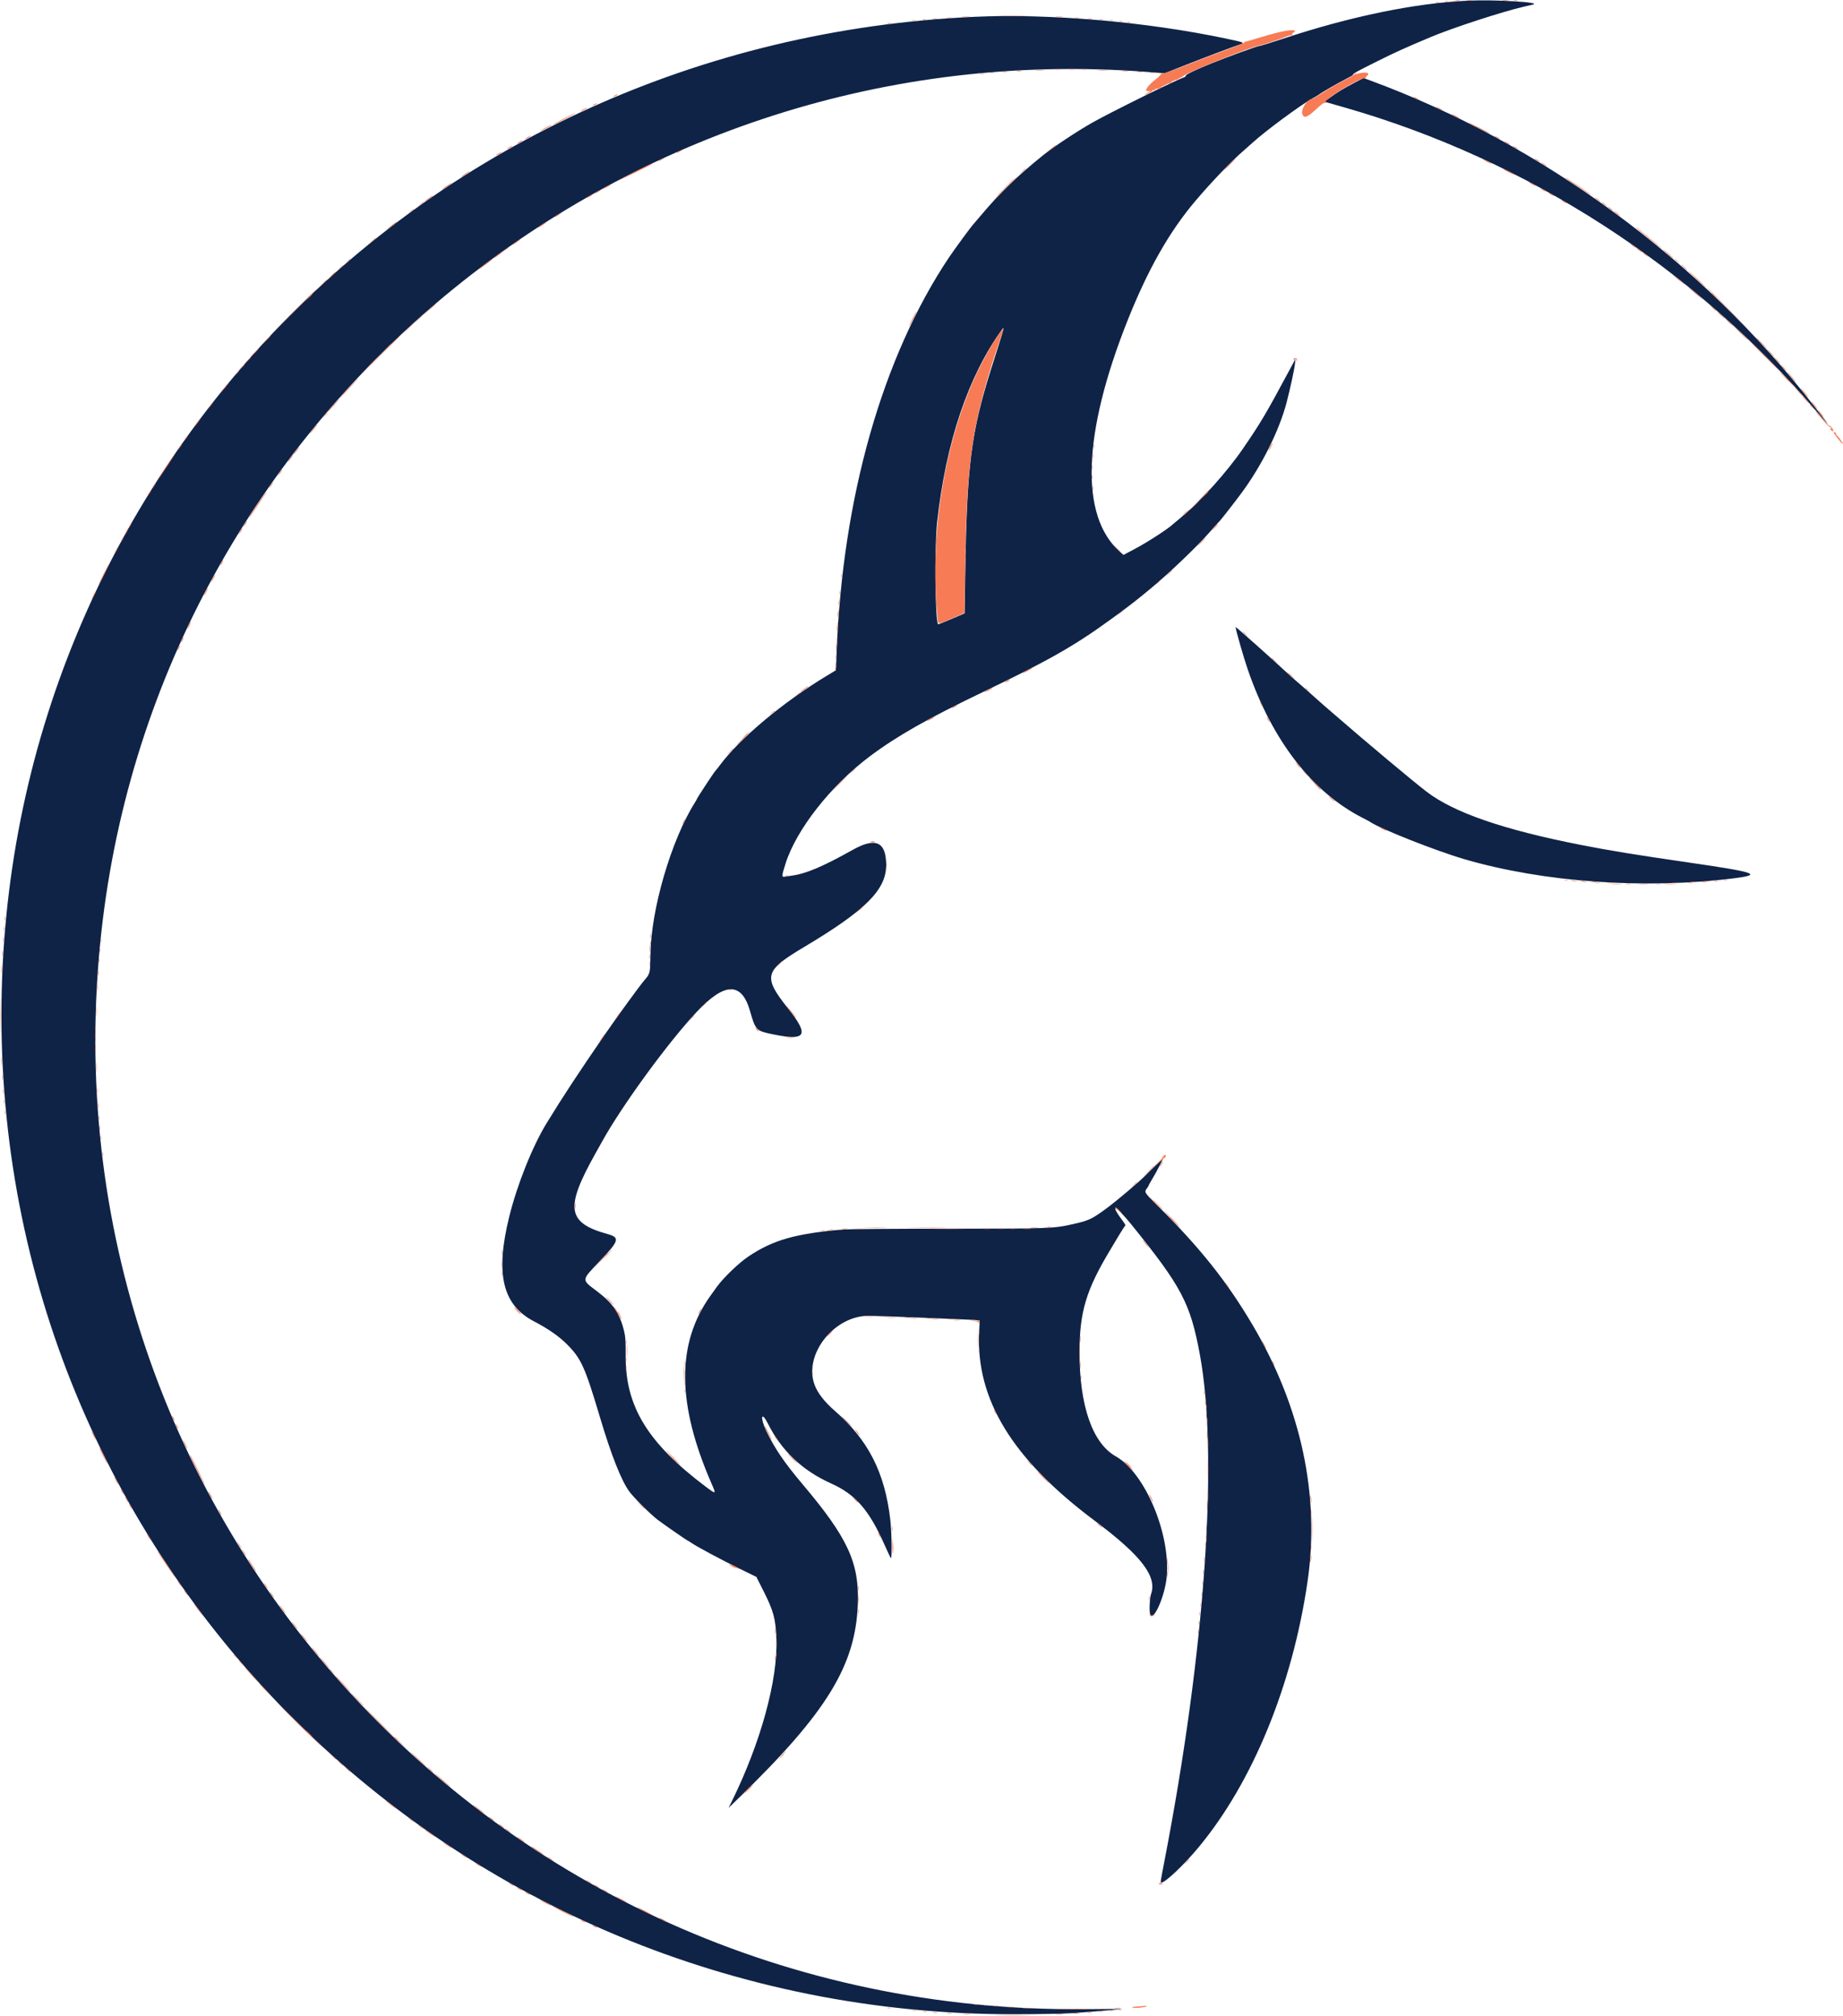 <svg height="437.525" viewBox="0 0 400 437.525" width="400" xmlns="http://www.w3.org/2000/svg"><g fill-rule="evenodd"><path   d="m318.762.138c-11.547.509-25.641 3.407-40.465 8.321-2.59.858-4.89 1.561-5.111 1.561-.368 0-6.601 2.27-10.121 3.687-3.377 1.359-5.698 2.461-5.698 2.706 0 .143-.189.32-.419.393-1.639.52-15.669 7.443-19.816 9.778-3.215 1.81-8.455 5.278-10.696 7.077-5.474 4.398-9.463 8.244-13.376 12.899-.862 1.025-1.681 1.985-1.82 2.133-.511.544-4.137 5.486-5.283 7.201-14.444 21.611-23.113 52.105-24.379 85.756l-.144 3.831-1.964 1.185c-9.427 5.686-18.828 13.538-23.163 19.346-.443.594-.933 1.213-1.088 1.375-.318.332-3.942 5.848-3.942 6 0 .054-.214.438-.476.852-5.113 8.1-9.521 23.185-9.627 32.948-.044 4.055-.068 4.158-1.333 5.607-.908 1.041-5.965 7.983-8.496 11.666-5.833 8.485-9.091 13.442-12.685 19.3-3.093 5.041-6.415 13.352-8.148 20.385-3.051 12.385-1.462 19.098 5.364 22.659 3.029 1.58 5.372 3.199 7.079 4.893 3.176 3.15 3.973 4.904 7.297 16.056 2.407 8.075 4.586 13.592 6.302 15.957.992 1.367 4.594 4.96 6.204 6.189 1.254.957 6.333 4.482 6.458 4.482.042 0 .457.256.921.569 1.33.896 6.396 3.606 10.384 5.555l3.644 1.781 1.499 2.973c2.228 4.419 2.67 6.042 2.846 10.451.355 8.868-3.417 22.611-9.702 35.345l-.676 1.369 2.417-2.351c18.931-18.416 25.165-28.614 25.637-41.939.317-8.963-2.181-14.352-12.089-26.073-3.836-4.538-5.966-7.671-7.766-11.429-1.405-2.931-1.109-4.481.316-1.656 3.004 5.955 7.521 10.242 13.717 13.015 5.299 2.373 8.258 5.761 11.591 13.274.671 1.513 1.297 2.835 1.391 2.937.281.307.195-5.679-.121-8.379-1.196-10.227-4.793-17.273-12.034-23.577-2.229-1.941-3.717-3.85-4.386-5.63-2.465-6.562 4.222-15.07 11.79-15.002 2.542.022 23.069.853 23.566.954l.472.095-.122 2.414c-.742 14.647 7.193 27.637 25.036 40.982 10.185 7.617 13.654 12.148 12.262 16.012-.283.785-.406 3.719-.181 4.306.69 1.797 3.23-3.948 3.597-8.137.826-9.406-4.749-22.567-11.071-26.132-5.024-2.834-7.848-10.917-7.857-22.493-.007-8.804 1.433-13.624 6.666-22.306.324-.538 1.155-1.928 1.846-3.089.691-1.16 1.331-2.139 1.422-2.175.091-.035-.046-.345-.305-.687-3.249-4.302-1.925-3.95 1.618.429 10.89 13.464 12.797 17.074 14.853 28.123 4.129 22.187 1.175 64.416-7.716 110.314-.86 4.435-.858 4.42-.613 4.42.847 0 4.905-3.853 8.069-7.662 11.733-14.124 20.362-35.164 23.649-57.662 2.726-18.659-1.357-37.782-11.88-55.641-5.601-9.505-11.524-16.942-20.776-26.084-2.735-2.703-2.826-2.852-2.211-3.638.212-.27.387-.556.389-.635s.357-.72.788-1.424 1.148-2.009 1.594-2.901l.811-1.622-1.643 1.565c-.904.861-1.909 1.844-2.233 2.184-1.215 1.275-6.064 5.381-8.432 7.141-2.936 2.182-3.828 2.63-6.453 3.245-5.076 1.188-4.991 1.184-27.944 1.196-11.562.006-21.818.08-22.79.165-10.4.908-15.18 2.269-20.543 5.847-2.102 1.403-5.487 4.662-6.916 6.66-.19.266-.79 1.103-1.333 1.86-7.458 10.397-7.353 23.549.327 41.038.913 2.08.857 2.1-1.323.461-12.648-9.508-17.514-17.477-17.423-28.533.025-2.999-.039-4.022-.323-5.206-.946-3.936-2.411-6.09-5.965-8.769-3.34-2.518-3.367-2.248.65-6.463 4.252-4.46 4.448-5.137 1.707-5.9-8.79-2.447-9.277-5.604-2.685-17.389.63-1.127 1.317-2.358 1.527-2.736 4.327-7.815 14.449-21.671 20.571-28.161 6.051-6.415 9.699-6.456 11.507-.13 1.185 4.145 1.343 4.31 4.826 5.033 7.381 1.534 8.127.321 3.434-5.583-5.505-6.926-5.184-8.173 3.416-13.298 13.433-8.006 17.886-12.453 17.876-17.849-.01-5.048-2.28-6.073-7.267-3.28-6.555 3.67-10.172 5.197-13.262 5.601-.54.07-1.224.173-1.52.229-.648.121-.626-.207.186-2.778 2.353-7.461 9.812-16.974 18.306-23.348 5.85-4.391 12.578-8.213 24.679-14.021 14.346-6.885 19.937-10.079 28.094-16.052 4.032-2.952 5.185-3.85 8.546-6.656 3.855-3.218 9.673-8.789 12.317-11.795 1.158-1.315 2.163-2.436 2.235-2.49.238-.18 3.405-4.241 4.958-6.358 4.334-5.909 8.095-13.505 9.644-19.477.807-3.113 1.686-7.172 1.807-8.35l.111-1.08-1.211 2.259c-5.213 9.724-6.317 11.59-10.233 17.29-3.45 5.022-9.134 11.351-13.243 14.745-.972.804-1.812 1.505-1.866 1.56-.931.937-5.543 3.933-8.289 5.384l-2.492 1.317-.837-.747c-8.656-7.729-8.038-25.592 1.736-50.158 4.396-11.048 9.053-19.255 14.716-25.933 3.543-4.179 7.969-8.793 10.489-10.938.486-.413 1.37-1.199 1.965-1.745 2.666-2.448 10.387-8.156 12.869-9.513.648-.354 1.311-.75 1.474-.88.542-.434 4.206-2.549 5.852-3.379.896-.452 1.604-.871 1.572-.932-.107-.207.818-.723 5.292-2.95 3.942-1.963 6.033-2.91 11.547-5.228 4.727-1.988 15.479-5.499 20.137-6.576.811-.188 1.739-.404 2.063-.481 2.069-.493-8.066-1.115-13.949-.855m-107.367 3.517c-119.153 5.476-211.081 99.885-211.081 216.777 0 120.14 97.996 216.869 219.627 216.789 5.537-.003 11.088-.109 13.065-.247 3.531-.248 10.184-.814 10.481-.892.091-.024-3.506-.008-7.993.035-129.056 1.248-228.846-109.466-213.174-236.51 13.737-111.354 113.998-192.72 226.714-183.987l3.748.29 3.914-1.55c4.494-1.78 10.69-4.125 12.242-4.633 1.355-.444 1.273-.483-2.828-1.35-17.297-3.654-38.374-5.473-54.715-4.722m82.502 14.354c-2.351 1.233-3.513 1.939-5.236 3.18l-1.221.88 4.329 1.24c39.615 11.341 75.715 34.607 102.608 66.131 2.054 2.407 2.942 3.309 1.742 1.768-.315-.405-1.399-1.797-2.407-3.094-24.562-31.585-59.102-56.926-96.268-70.629l-1.496-.552zm-77.195 57.073c-.665 2.089-1.377 4.329-1.581 4.977-4.351 13.793-5.267 21.048-5.624 44.518l-.13 8.566-2.847 1.211c-1.566.666-2.874 1.185-2.906 1.152-.65-.65-.805-16.724-.213-22.146 1.893-17.351 6.785-31.83 14.176-41.962.434-.595.274.078-.875 3.684m51.472 61.016c.004.558 1.737 6.606 2.662 9.285 5.306 15.377 13.927 26.521 24.842 32.111.81.415 1.562.817 1.67.893 2.108 1.482 14.284 6.3 20.53 8.124 17.103 4.995 39.078 6.558 58.35 4.148 6.431-.804 5.034-1.301-9.627-3.427-11.716-1.7-17.168-2.589-23.529-3.838-16.787-3.297-27.527-7.007-33.466-11.563-3.008-2.307-12.89-10.582-19.708-16.504-.981-.852-2.049-1.773-2.373-2.046-.325-.273-1.034-.902-1.576-1.397-.543-.496-1.597-1.432-2.343-2.08-.746-.649-1.451-1.268-1.567-1.376-.117-.108-.566-.495-.998-.86-.432-.366-1.272-1.119-1.866-1.675-2.913-2.724-11.002-9.927-11.001-9.795" fill="#0F2347"/><path d="m315.864.139c.244.046.641.046.885 0 .243-.047.044-.085-.443-.085-.486 0-.685.038-.442.085m12.773 0c.244.047.598.045.786-.004s-.012-.088-.445-.085c-.432.002-.586.042-.341.089m-15.032.193c.189.049.499.049.688 0 .189-.05.034-.09-.344-.09s-.533.04-.344.09m-1.965.196c.19.05.499.05.688 0 .189-.049.034-.089-.344-.089s-.533.04-.344.089m-95.088 2.959c1.81.032 4.772.032 6.582 0 1.81-.033.329-.059-3.291-.059s-5.101.026-3.291.059m-7.662.192c.405.043 1.068.043 1.473 0 .406-.042.074-.077-.736-.077-.811 0-1.142.035-.737.077m20.33-.001c.348.044.967.044 1.375.002.407-.043.122-.078-.634-.079-.757-.001-1.09.034-.741.077m-23.667.196c.298.045.74.044.982-.003s-.003-.083-.543-.082-.738.04-.439.085m27.701 0c.299.045.741.044.982-.003.242-.047-.002-.083-.542-.082-.541.001-.738.04-.44.085m-30.749.194c.243.047.641.047.884 0s.044-.085-.442-.085-.685.038-.442.085m33.595 0c.243.047.641.047.884 0s.044-.085-.442-.085-.685.038-.442.085m-35.854.193c.189.05.498.05.687 0 .189-.049.035-.09-.344-.09-.378 0-.533.041-.343.09m38.411.004c.244.047.598.045.785-.004.188-.049-.012-.088-.444-.086s-.586.043-.341.09m-40.668.196c.244.047.598.045.785-.004.188-.049-.012-.087-.444-.085s-.586.042-.341.089m42.925-.003c.189.049.498.049.687 0 .189-.05.035-.09-.344-.09-.378 0-.533.04-.343.09m1.964.196c.189.05.499.05.688 0 .189-.049.034-.09-.344-.09s-.533.041-.344.09m1.768.197c.189.049.499.049.688 0 .189-.05.034-.09-.344-.09s-.533.04-.344.09m-52.063.196c.19.049.499.049.688 0s.035-.09-.344-.09c-.378 0-.533.041-.344.09m85.048 1.935c-1.12.259-3.167.827-4.549 1.263-1.383.436-2.677.799-2.876.808-.252.011-.279.049-.09.124.151.059-1.485.747-3.634 1.528-2.15.781-6.059 2.273-8.688 3.314-2.628 1.042-5.043 1.895-5.365 1.895s-.538.077-.479.172c.058.095-.501.647-1.242 1.228-1.939 1.517-2.55 2.737-1.227 2.447.359-.079.246.035-.365.368-1.1.599-.907.649.28.072.483-.235.835-.499.781-.587-.055-.088.038-.107.206-.043.177.068.305.013.305-.133 0-.137.054-.195.121-.128.068.067.664-.157 1.327-.498.662-.341 1.248-.629 1.302-.639.482-.094.982-.357.982-.516 0-.107.089-.14.197-.074.108.067.196.047.196-.044 0-.092.198-.181.439-.2.242-.018.471-.126.508-.239.038-.114.15-.157.249-.096.099.062.18.013.18-.108s.079-.171.175-.111c.097.06.222-.011.278-.156.231-.602 14.744-6.464 16.623-6.714.486-.065 4.979-1.565 6.205-2.072.324-.134.708-.224.854-.199.146.024.211-.045.143-.153-.067-.109.035-.29.226-.403 1.127-.663-.421-.717-3.062-.106m-52.724 8.29c.462.041 1.169.041 1.572-.001.402-.043.024-.077-.84-.076-.865.001-1.194.035-.732.077m13.361.001c.571.04 1.455.039 1.965-.001.509-.04.042-.073-1.039-.073-1.08.001-1.497.034-.926.074m-17.587.192c.298.045.74.044.982-.003.241-.046-.003-.083-.543-.082-.54.002-.738.04-.439.085m22.885.001c.351.044.926.044 1.277 0 .351-.043.064-.079-.639-.079-.702 0-.989.036-.638.079m-26.029.196c.299.045.741.044.982-.003.242-.047-.002-.084-.543-.082-.54.001-.738.039-.439.085m29.369-.003c.243.047.641.047.884 0s.044-.085-.442-.085c-.487 0-.685.038-.442.085m-32.022.197c.245.047.598.045.786-.004s-.012-.088-.444-.085c-.432.002-.586.042-.342.089m34.772 0c.243.047.641.047.884 0s.044-.085-.442-.085-.685.038-.442.085m44.426-.041c-.014.054-.036.181-.05.281-.013.101-1.041.703-2.284 1.339s-3.257 1.792-4.475 2.568-2.271 1.412-2.34 1.412c-1.239 0-2.787 2.479-2.215 3.548.409.765 1.098.453 3.088-1.399 1.077-1.003 1.532-1.306 1.866-1.243.397.075.403.067.055-.085-.887-.388 7.525-5.515 8.612-5.25.231.057.305.051.166-.013-.186-.084-.142-.212.165-.479.853-.739-.297-.983-2.153-.456-.333.094-.431.067-.332-.093.077-.126.091-.228.031-.228s-.121.044-.134.098m-81.359.238c.245.046.598.045.786-.004.188-.05-.012-.088-.444-.086s-.586.043-.342.09m-79.324 4.674c-.27.154-.403.281-.295.281s.418-.127.688-.281c.27-.155.402-.281.294-.281s-.417.126-.687.281m173.674.589c.27.155.579.281.687.281s-.024-.126-.294-.281c-.271-.154-.58-.28-.688-.28s.025.126.295.28m-178.193 1.376c-.27.154-.403.28-.295.28.109 0 .418-.126.688-.28.27-.155.403-.281.295-.281s-.418.126-.688.281m183.301.884c.378.207.776.376.884.376s-.113-.169-.491-.376c-.379-.207-.776-.377-.884-.377s.113.17.491.377m-185.658.196c-.379.207-.6.377-.492.377s.506-.17.885-.377c.378-.207.599-.376.491-.376s-.506.169-.884.376m-4.323 2.063c-1.35.691-2.367 1.257-2.259 1.257s1.302-.566 2.652-1.257c1.351-.691 2.368-1.257 2.26-1.257s-1.302.566-2.653 1.257m193.517-.589c.486.26.973.473 1.081.473s-.202-.213-.688-.473c-.486-.261-.972-.474-1.081-.474-.108 0 .202.213.688.474m2.947 1.372c0 .054 1.061.63 2.358 1.28 1.296.65 2.357 1.137 2.357 1.083s-1.061-.63-2.357-1.28c-1.297-.65-2.358-1.137-2.358-1.083m-200.246 1.096c-.621.321-1.129.627-1.129.681s.53-.17 1.179-.497c.648-.327 1.178-.638 1.178-.691 0-.131.037-.146-1.228.507m-3.929 2.064c-.734.399-.69.565.049.183.324-.168.59-.347.59-.398 0-.127-.021-.12-.639.215m209.872-.22c0 .054.266.235.59.403.324.167.589.26.589.206s-.265-.235-.589-.403c-.324-.167-.59-.26-.59-.206m-211.64 1.203c-.734.398-.69.564.049.182.324-.168.59-.347.59-.398 0-.126-.022-.119-.639.216m213.802-.025c0 .054.265.236.589.403.324.168.589.261.589.207s-.265-.235-.589-.403-.589-.261-.589-.207m-215.963 1.203c-.735.399-.69.565.049.183.324-.168.589-.347.589-.398 0-.127-.021-.119-.638.215m217.731-.22c0 .054.265.235.589.403.324.167.59.26.59.206s-.266-.235-.59-.403c-.324-.167-.589-.26-.589-.206m-181.14 1.189c-.27.154-.402.28-.294.28s.417-.126.687-.28c.27-.155.403-.281.295-.281s-.418.126-.688.281m-38.949.407c-.734.398-.689.564.049.182.325-.168.59-.347.59-.398 0-.126-.021-.119-.639.216m35.02 1.361c-.27.154-.403.281-.295.281s.418-.127.688-.281c.27-.155.403-.281.295-.281s-.418.126-.688.281m123.472 1.109c-.753.772-1.149 1.238-.879 1.035.514-.385 2.479-2.439 2.333-2.439-.046 0-.7.632-1.454 1.404m66.312-1.316c0 .054.265.236.589.403.324.168.59.261.59.207s-.266-.236-.59-.403c-.324-.168-.589-.261-.589-.207m-10.413.6c.487.26.973.473 1.081.473s-.202-.213-.688-.473c-.486-.261-.972-.474-1.08-.474s.201.213.687.474m12.083.396c.216.176.57.407.786.513l.393.193-.393-.32c-.216-.176-.57-.407-.786-.513l-.393-.193zm-197.004 1.875c-1.918.967-3.487 1.803-3.487 1.857 0 .087 7.053-3.375 7.252-3.561.328-.305-.749.182-3.765 1.704m84.125-.061-.677.737.737-.677c.685-.631.827-.797.677-.797-.033 0-.365.332-.737.737m104.546-.465c.2.183 2.537 1.295 2.537 1.207 0-.11-2.27-1.282-2.483-1.282-.075 0-.1.033-.054.075m-225.266.836c-1.002.665-1.356 1.016-.573.569.689-.393 1.609-1.076 1.457-1.083-.056-.002-.454.229-.884.514m238.707.999c.307.313 5.599 3.806 5.599 3.696 0-.054-1.171-.879-2.603-1.834-2.79-1.86-3.316-2.187-2.996-1.862m-121.718 2.125c-1.022 1.03-1.899 1.936-1.95 2.013-.05.077.812-.742 1.916-1.821 1.104-1.078 2.007-1.984 2.007-2.013 0-.148-.258.091-1.973 1.821m113.761-1.195c0 .054.354.279.786.5.432.22.786.356.786.302s-.354-.278-.786-.499c-.432-.22-.786-.357-.786-.303m-234.924.8c-.566.381-1.029.735-1.029.787 0 .053.487-.227 1.081-.622.944-.627 1.221-.858 1.029-.858-.029 0-.515.311-1.081.693m34.679.106c-.406.214-.737.433-.737.486 0 .054.353-.083.786-.303.432-.221.786-.443.786-.495 0-.129-.002-.128-.835.312m202.799.468c0 .054.265.235.59.403.324.167.589.26.589.206s-.265-.235-.589-.403c-.325-.167-.59-.26-.59-.206m-204.764.613c-.735.399-.69.565.049.183.324-.168.589-.347.589-.398 0-.127-.021-.12-.638.215m206.532.369c0 .054.266.235.59.403s.589.26.589.206-.265-.235-.589-.403c-.324-.167-.59-.26-.59-.206m-208.3.614c-.735.398-.69.564.049.182.324-.168.589-.347.589-.398 0-.127-.021-.119-.638.216m-34.873.496c-.459.325-.835.635-.835.688 0 .054.398-.176.885-.511.486-.335.884-.648.884-.697 0-.135-.038-.115-.934.52m253.193-.144c0 .054.265.287.589.517.325.231.59.376.59.322s-.265-.287-.59-.518c-.324-.231-.589-.375-.589-.321m-7.269.606c0 .054.265.235.589.403.324.167.59.26.59.206s-.266-.235-.59-.403c-.324-.167-.589-.26-.589-.206m-247.643.813-.589.506.638-.422c.352-.233.639-.461.639-.508 0-.147-.083-.096-.688.424m256.287-.437c0 .054.265.287.59.518.324.231.589.375.589.321s-.265-.287-.589-.518c-.325-.231-.59-.375-.59-.321m1.375.982c0 .054.266.287.59.518s.589.376.589.322-.265-.288-.589-.518c-.324-.231-.59-.376-.59-.322m-259.823 1.026-.589.507.638-.423c.352-.232.639-.46.639-.507 0-.147-.083-.096-.688.423m261.199-.053c0 .048.324.335.721.638s.659.45.583.327c-.155-.251-1.304-1.102-1.304-.965m-229.224.746c-.67.429-.887.717-.295.392.451-.248 1.157-.794 1.031-.797-.054-.002-.385.181-.736.405m-36.002 2.26c-.486.38-1.017.831-1.179 1.003s.258-.104.933-.614c.676-.509 1.228-.965 1.228-1.013 0-.136-.046-.107-.982.624m32.707-.192c-1.002.665-1.355 1.016-.572.569.689-.393 1.608-1.077 1.457-1.083-.056-.002-.454.229-.885.514m237.234.707c0 .06 1.282 1.136 2.849 2.392 1.566 1.257 2.848 2.242 2.848 2.19s-1.127-.996-2.505-2.098c-1.377-1.102-2.659-2.136-2.848-2.298-.189-.161-.344-.245-.344-.186m-274.46 3.113-.884.802.933-.728c.818-.637 1.061-.877.884-.876-.027.001-.447.362-.933.802m31.483.003c-.459.326-.835.635-.835.689 0 .053.398-.177.885-.512.486-.334.884-.648.884-.697 0-.135-.038-.114-.934.52m241.798.445c0 .054.265.287.589.518.325.231.59.376.59.322s-.265-.288-.59-.518c-.324-.231-.589-.376-.589-.322m-244.106 1.223-.589.506.638-.422c.351-.233.639-.461.639-.508 0-.147-.084-.095-.688.424m245.481-.24c0 .054.266.287.59.517.324.231.589.376.589.322s-.265-.287-.589-.518-.59-.376-.59-.321m5.698.184c0 .054.53.558 1.179 1.119.648.562 1.178.977 1.178.923s-.53-.558-1.178-1.119c-.649-.562-1.179-.977-1.179-.923m-252.751 1.135c-1.165.881-1.322 1.13-.229.364.825-.579 1.275-.982 1.076-.964-.034.003-.415.273-.847.6m248.429-.337c0 .054.265.287.589.518s.589.375.589.321-.265-.287-.589-.518-.589-.375-.589-.321m-281.347 2.04-.677.737.737-.677c.405-.372.736-.704.736-.737 0-.15-.166-.008-.796.677m30.119.354c-.784.596-1.425 1.127-1.425 1.18s.663-.403 1.474-1.013c1.28-.963 1.627-1.269 1.424-1.254-.027.002-.69.491-1.473 1.087m258.104-1.029c0 .034.287.321.638.639l.639.577-.577-.639c-.538-.595-.7-.729-.7-.577m1.964 1.805c.367.378.711.688.765.688s-.202-.31-.568-.688c-.367-.378-.711-.688-.765-.688s.202.31.568.688m-291.759.246-.677.736.737-.677c.405-.372.737-.704.737-.736 0-.15-.167-.009-.797.677m292.742.497c0 .054.884.913 1.964 1.909 1.081.997 1.965 1.767 1.965 1.713s-.884-.913-1.965-1.909c-1.08-.996-1.964-1.767-1.964-1.713m-294.499 1.025c-.478.486-.824.884-.77.884s.489-.398.966-.884.824-.884.77-.884-.489.398-.966.884m291.355.09c.378.338 1.218 1.015 1.867 1.506.648.49.869.616.491.279-.378-.338-1.218-1.015-1.867-1.506-.648-.49-.869-.616-.491-.279m-293.523 1.924-1.074 1.13 1.13-1.074c1.049-.998 1.219-1.186 1.074-1.186-.031 0-.54.509-1.13 1.13m296.667.505c0 .05.773.739 1.719 1.53.945.792 1.605 1.297 1.466 1.123-.304-.383-3.185-2.781-3.185-2.653m4.125.184c0 .028 2.41 2.437 5.354 5.354l5.354 5.303-5.303-5.354c-4.929-4.975-5.405-5.442-5.405-5.303m-306.975 5.303-4.911 4.961 4.961-4.91c4.61-4.563 5.049-5.012 4.91-5.012-.028 0-2.26 2.233-4.96 4.961m29.569-.615-1.474 1.39 1.523-1.32c1.34-1.162 1.66-1.48 1.473-1.465-.027.002-.712.63-1.522 1.395m278.585-.318c.367.378.711.687.765.687s-.202-.309-.568-.687c-.367-.378-.711-.688-.765-.688s.202.31.568.688m-173.684 2.28c-.44.875-.769 1.623-.73 1.662s.442-.678.895-1.592c.454-.914.782-1.663.73-1.663s-.455.717-.895 1.593m175.354-.807c.422.433.812.786.866.786s-.247-.353-.669-.786c-.422-.432-.812-.786-.866-.786s.247.354.669.786m-282.72 1.032-.777.835.835-.777c.777-.722.925-.893.777-.893-.032 0-.408.376-.835.835m284.488.54c.422.432.812.786.866.786s-.247-.354-.669-.786-.812-.786-.866-.786.247.354.669.786m-286.744 1.523-1.271 1.326 1.326-1.272c.729-.699 1.326-1.296 1.326-1.326 0-.144-.2.04-1.381 1.272m289.298.835c.86.864 1.607 1.571 1.661 1.571s-.605-.707-1.464-1.571c-.86-.865-1.607-1.572-1.661-1.572s.605.707 1.464 1.572m-160.256-.639c-1.198 1.387-3.774 5.808-5.439 9.335-7.05 14.939-10.309 35.158-8.549 53.042.157 1.596-.061 1.584 3.223.17l2.652-1.142.127-9.411c.33-24.426 1.556-32.322 7.909-50.913.524-1.534.529-1.604.077-1.081m-135.128 5.698-4.616 4.666 4.666-4.616c4.336-4.288 4.755-4.716 4.616-4.716-.028 0-2.128 2.099-4.666 4.666m-24.955-3.144-1.272 1.326 1.327-1.271c.729-.699 1.326-1.296 1.326-1.326 0-.145-.2.039-1.381 1.271m324.858.246c.642.648 1.211 1.179 1.265 1.179s-.427-.531-1.068-1.179c-.642-.649-1.211-1.179-1.265-1.179s.426.53 1.068 1.179m.589 2.75c1.835 1.837 3.38 3.34 3.434 3.34s-1.403-1.503-3.237-3.34c-1.835-1.837-3.38-3.34-3.434-3.34s1.403 1.503 3.237 3.34m-327.603-.687c-.477.486-.823.884-.769.884s.489-.398.966-.884c.477-.487.823-.884.769-.884s-.488.397-.966.884m328.979.098c.422.432.811.786.865.786s-.247-.354-.669-.786-.811-.786-.865-.786.247.354.669.786m-330.561 1.719-.677.737.737-.677c.405-.373.736-.704.736-.737 0-.15-.166-.009-.796.677m227.368-.598c-.135.05-.245.182-.245.294 0 .124.116.108.294-.04.248-.205.299-.17.318.222.018.365.043.387.116.101.109-.423-.129-.707-.483-.577m104.666.549c.367.378.711.687.765.687s-.202-.309-.568-.687c-.367-.378-.711-.688-.765-.688s.202.31.568.688m-333.313 1.522-.577.639.639-.577c.351-.318.638-.605.638-.639 0-.151-.162-.018-.7.577m334.688.049c.367.379.711.688.765.688s-.202-.309-.568-.688c-.367-.378-.711-.687-.765-.687s.202.309.568.687m-335.867 1.327-.577.638.639-.577c.595-.538.729-.7.577-.7-.034 0-.321.287-.639.639m336.555 1.129c.859.865 1.607 1.572 1.661 1.572s-.605-.707-1.465-1.572c-.859-.864-1.606-1.571-1.66-1.571s.605.707 1.464 1.571m.957-.532c.526.617.999 1.122 1.05 1.122.132 0-1.505-1.935-1.779-2.104-.125-.077.203.365.729.982m-312.163 1.564c-2.192 2.291-2.923 3.094-2.817 3.094.058 0 1.012-.972 2.119-2.161 1.108-1.189 1.982-2.161 1.943-2.161-.038 0-.599.552-1.245 1.228m-27.792.736c-.452.541-.778.983-.724.983s.468-.442.92-.983c.453-.54.779-.982.725-.982s-.469.442-.921.982m341.446.835c.814.868.99 1.024.99.876 0-.031-.42-.451-.933-.933l-.933-.876zm1.383.344c.452.541.867.983.921.983s-.272-.442-.724-.983c-.453-.54-.867-.982-.921-.982s.272.442.724.982m.295 1.572c.422.432.811.786.865.786s-.247-.354-.669-.786-.811-.786-.865-.786.247.354.669.786m-318.971.54c-1.391 1.505-1.827 2.014-1.723 2.014.058 0 .656-.619 1.328-1.375 1.28-1.44 1.571-1.91.395-.639m-27.296.639c-.343.432-.579.786-.525.786s.379-.354.721-.786c.342-.433.578-.786.524-.786s-.378.353-.72.786m348.133 0c.342.432.667.786.721.786s-.182-.354-.524-.786c-.343-.433-.667-.786-.721-.786s.182.353.524.786m-.982-.135c0 .034.287.321.638.638l.639.577-.577-.638c-.538-.595-.7-.729-.7-.577m2.357 1.903c.343.432.667.786.721.786s-.182-.354-.524-.786-.667-.786-.721-.786.182.354.524.786m.265 1.131c.848.991 1.633 1.784 1.744 1.76.111-.023.246.08.301.231.068.188.015.223-.172.113-.149-.088-.105.031.099.263.539.614.79.309.306-.371-.226-.318-.481-.535-.566-.482-.086.053-.75-.609-1.477-1.471s-1.425-1.63-1.55-1.707c-.124-.077.467.672 1.315 1.664m-324.933-.689-.577.638.638-.577c.596-.537.729-.7.577-.7-.033 0-.321.288-.638.639m-27.141.786c-.852 1.113-1.302 1.778-1.133 1.676.232-.14 1.536-1.922 1.407-1.922-.048 0-.171.111-.274.246m24.697 2.112c-.452.54-.778.982-.724.982s.469-.442.921-.982c.452-.541.778-.983.724-.983s-.468.442-.921.983m330.004.71c-.065.065.334.683.887 1.373.553.689 1.042 1.217 1.088 1.171.129-.13-1.128-1.879-1.351-1.879-.11 0-.15-.078-.091-.174.128-.208-.364-.66-.533-.491m-357.705 1.254c-.231.325-.375.59-.321.59s.287-.265.518-.59c.23-.324.375-.589.321-.589s-.287.265-.518.589m235.403 1.871c-.235.484-.386.88-.336.88.133 0 .927-1.596.838-1.685-.041-.041-.267.321-.502.805m-38.304-.102c0 .378.04.532.09.343.049-.189.049-.498 0-.687-.05-.189-.09-.035-.09.344m-198.474.196c-.231.324-.376.589-.322.589s.287-.265.518-.589.376-.589.322-.589-.287.265-.518.589m25.344.786c-.343.432-.579.786-.525.786s.379-.354.721-.786.578-.786.524-.786-.378.354-.72.786m172.941 1.179c0 .486.038.685.085.442s.047-.641 0-.884-.085-.045-.085.442m-200.996 2.013c-1.86 2.79-2.187 3.316-1.862 2.997.313-.308 3.806-5.6 3.696-5.6-.054 0-.88 1.172-1.834 2.603m27.045-1.866c-.565.682-.805 1.031-.708 1.031.055 0 .335-.309.624-.687.535-.702.6-.967.084-.344m-2.527 3.389c-.231.324-.375.589-.321.589s.287-.265.518-.589.375-.589.321-.589-.287.265-.518.589m-1.964 2.751c-.231.324-.376.589-.322.589s.287-.265.518-.589c.231-.325.376-.59.322-.59s-.288.265-.518.59m-25.269-.148c-.677 1.148-.721 1.246-.376.835.399-.475.743-1.08.614-1.08-.051 0-.159.11-.238.245m203.707.835c.002.432.043.586.09.342.047-.245.045-.598-.004-.786-.05-.188-.088.012-.086.444m23.424 2.112-1.961 2.014 2.014-1.961c1.871-1.821 2.103-2.067 1.961-2.067-.029 0-.935.907-2.014 2.014m-228.114-1.375c-.676 1.147-.72 1.245-.376.835.4-.476.744-1.081.615-1.081-.052 0-.159.111-.239.246m23.54 2.554c-1.86 2.789-2.187 3.316-1.861 2.996.313-.307 3.806-5.599 3.695-5.599-.054 0-.879 1.171-1.834 2.603m200.833 2.357-.577.639.638-.577c.596-.538.729-.7.577-.7-.033 0-.321.287-.638.638m-203.547 1.769c-.677 1.147-.721 1.245-.376.835.399-.476.743-1.081.614-1.081-.052 0-.159.111-.238.246m-25.124.54c-.168.324-.261.589-.207.589s.235-.265.403-.589.261-.589.207-.589-.236.265-.403.589m235.254.737-.677.736.737-.677c.686-.63.827-.796.677-.796-.033 0-.364.331-.737.737m-236.04.638c-.168.324-.261.59-.207.59s.236-.266.403-.59c.168-.324.261-.589.207-.589s-.236.265-.403.589m24.927-.344c-.676 1.148-.72 1.246-.376.835.399-.475.743-1.08.615-1.08-.052 0-.159.11-.239.245m-25.91 2.112c-.167.325-.26.59-.206.59s.235-.265.403-.59c.167-.324.26-.589.206-.589s-.235.265-.403.589m234.283.491c-.477.487-.823.885-.769.885s.489-.398.966-.885c.477-.486.823-.884.769-.884s-.489.398-.966.884m-18.476 1.327c.815.867.991 1.023.991.876 0-.032-.42-.452-.933-.934l-.933-.876zm-217.084.54c-.22.432-.356.786-.302.786s.278-.354.499-.786c.22-.432.357-.786.302-.786-.054 0-.278.354-.499.786m22.888 2.75c-.167.325-.26.59-.206.59s.235-.265.403-.59c.167-.324.26-.589.206-.589s-.235.265-.403.589m-25.55 2.379c-.602 1.2-1.063 2.213-1.025 2.251s.573-.944 1.189-2.182c.617-1.238 1.078-2.251 1.025-2.251-.052 0-.587.982-1.189 2.182m231.139-.07-.677.737.737-.677c.685-.631.827-.797.677-.797-.033 0-.365.332-.737.737m-71.064.442c0 .378.041.533.09.344.05-.189.05-.499 0-.688-.049-.189-.09-.034-.09.344m-136.391.589c-.221.432-.357.786-.303.786s.279-.354.499-.786c.221-.432.357-.786.303-.786s-.279.354-.499.786m-1.572 2.947c-.22.432-.356.786-.302.786s.278-.354.499-.786c.22-.432.356-.786.302-.786s-.278.354-.499.786m137.57.197c0 .378.041.533.09.344.05-.19.05-.499 0-.688-.049-.189-.09-.034-.09.344m-161.894.5c-.592 1.219-.526 1.389.084.217.272-.524.462-.986.421-1.027-.042-.041-.269.324-.505.81m161.702 1.759c.002.432.042.586.089.342.047-.245.046-.598-.004-.786-.049-.188-.087.012-.085.444m-.193 2.456c0 .486.039.685.086.442.046-.243.046-.641 0-.884-.047-.243-.086-.044-.086.442m-140.784 2.268c-.462.968-.397 1.133.086.218.219-.415.363-.79.321-.832-.042-.043-.226.234-.407.614m140.593.679c0 .594.037.837.082.54s.045-.783 0-1.08c-.045-.298-.082-.055-.082.54m88.154.847c0 .034.287.321.638.639l.639.577-.577-.639c-.538-.595-.7-.729-.7-.577m-230.224 1.617c-.329.722-.266.877.09.22.166-.307.265-.595.22-.64-.045-.044-.184.144-.31.42m141.884 1.662c0 .918.033 1.294.075.834.041-.459.041-1.21 0-1.669-.042-.46-.075-.084-.075.835m-142.67.106c-.329.723-.266.877.09.22.166-.307.265-.594.22-.639s-.184.143-.31.419m237.296 2.313c0 .033.288.321.639.638l.638.577-.577-.638c-.537-.596-.7-.729-.7-.577m3.733 3.339c0 .034.288.322.639.639l.638.577-.577-.639c-.538-.595-.7-.728-.7-.577m-61.296 1.609c-.271.154-.403.281-.295.281s.417-.127.688-.281c.27-.155.402-.281.294-.281s-.417.126-.687.281m-43.959 1.689c-.459.326-.835.635-.835.689 0 .053.398-.177.884-.512.486-.334.884-.648.884-.697 0-.135-.037-.114-.933.52m39.833.276c-.486.26-.796.473-.688.473s.595-.213 1.081-.473c.486-.261.795-.474.687-.474s-.594.213-1.08.474m68.959-.43c0 .034.287.321.638.638l.639.577-.577-.638c-.538-.595-.7-.729-.7-.577m-76.277 3.98c-.735.398-.69.564.049.182.324-.167.589-.346.589-.398 0-.126-.021-.119-.638.216m-39.539 1.378-.589.507.638-.423c.352-.232.639-.461.639-.507 0-.147-.083-.096-.688.423m34.431 1.274c-.406.213-.737.432-.737.486s.353-.083.786-.303c.432-.221.785-.444.785-.496 0-.128-.001-.128-.834.313m73.231.183c.168.324.349.589.403.589s-.039-.265-.206-.589c-.168-.325-.349-.59-.403-.59s.039.265.206.59m-113.568 3.585-.577.639.638-.577c.352-.318.639-.605.639-.639 0-.152-.162-.018-.7.577m-3.24 3.438-.677.737.737-.677c.686-.63.827-.797.677-.797-.033 0-.364.332-.737.737m123.189 2.794c.229.321.516.645.639.721.122.076-.025-.187-.328-.583-.656-.861-.904-.971-.311-.138m-96.57 1.43-.577.639.639-.577c.351-.318.638-.605.638-.639 0-.152-.162-.018-.7.577m-2.836 2.603c-.805.811-1.42 1.474-1.366 1.474s.757-.663 1.562-1.474c.805-.81 1.42-1.473 1.366-1.473s-.757.663-1.562 1.473m103.775.789c.402.42.762.724.801.675s-.29-.392-.73-.764l-.801-.675zm2.494 2.126c.287.358 1.393 1.2 1.393 1.061 0-.043-.376-.378-.835-.742-.459-.365-.71-.509-.558-.319m-140.029 5.345c-.329.723-.266.877.09.22.166-.307.265-.594.22-.639s-.184.144-.31.419m151.638 1.662c.378.207.776.376.884.376s-.113-.169-.491-.376-.776-.377-.884-.377.113.17.491.377m-110.953 2.689c.189.05.499.05.688 0 .189-.049.034-.09-.344-.09s-.533.041-.344.09m-18.664 7.466c.189.049.499.049.688 0 .189-.05.034-.09-.344-.09s-.533.04-.344.09m169.155.982c.189.05.499.05.688 0 .189-.049.034-.09-.344-.09s-.533.041-.344.09m34.578 0c.189.05.498.05.688 0 .189-.049.034-.09-.344-.09s-.533.041-.344.09m-32.709.2c.244.047.598.045.786-.004s-.012-.088-.444-.085c-.433.002-.586.042-.342.089m30.648 0c.245.047.598.045.786-.004s-.012-.088-.444-.085c-.432.002-.586.042-.342.089m-28.487.197c.244.047.598.045.786-.004.188-.05-.012-.088-.444-.086-.433.002-.586.043-.342.09m25.835.002c.299.045.741.044.983-.003.241-.047-.003-.084-.543-.082-.54.001-.738.039-.44.085m-23.182.196c.298.045.74.044.982-.003.242-.046-.003-.083-.543-.082-.54.002-.738.04-.439.085m20.036 0c.298.045.784.045 1.081 0s.054-.082-.54-.082c-.595 0-.838.037-.541.082m-16.306.2c.513.04 1.353.04 1.866 0 .514-.041.094-.074-.933-.074-1.026 0-1.446.033-.933.074m11.5.001c.571.039 1.455.039 1.964-.001.51-.041.043-.073-1.038-.073-1.08.001-1.497.034-.926.074m-360.423 7.517c0 .378.04.533.09.343.049-.189.049-.498 0-.687-.05-.189-.09-.035-.09.344m-.193 2.259c.003.432.043.586.09.341.047-.244.045-.598-.004-.785-.049-.188-.088.012-.086.444m140.271 1.473c0 .379.041.533.09.344.05-.189.05-.498 0-.687-.049-.189-.09-.035-.09.343m-140.463.786c0 .487.038.685.085.442s.047-.641 0-.884-.085-.044-.085.442m21.21.197c0 .378.04.533.09.344.049-.19.049-.499 0-.688-.05-.189-.09-.034-.09.344m119.074 1.768c0 .702.036.99.08.638.043-.351.043-.925 0-1.277-.044-.351-.08-.063-.08.639m-119.27.393c0 .378.04.533.089.344.05-.189.05-.499 0-.688-.049-.189-.089-.034-.089.344m-21.208.687c.002.541.04.738.085.44.045-.299.044-.741-.003-.983-.046-.241-.083.003-.082.543m21.015 1.572c.002.432.042.586.089.342.047-.245.046-.598-.003-.786-.05-.188-.088.012-.086.444m119.459.688c0 .594.037.837.082.54s.045-.783 0-1.08c-.045-.298-.082-.055-.082.54m27.928.245-.776.835.835-.776c.459-.427.835-.803.835-.835 0-.149-.171 0-.894.776m-168.587 1.032c.001.864.035 1.193.077.731.041-.462.04-1.169-.002-1.571-.042-.403-.076-.025-.075.84m21.01.786c.002.54.04.738.085.439s.044-.741-.003-.982c-.046-.242-.083.002-.082.543m-.192 3.143c.002.648.038.89.082.537s.043-.884-.002-1.179-.081-.006-.08.642m-20.994 5.992c0 3.512.026 4.949.059 3.193s.033-4.629 0-6.385-.059-.32-.059 3.192m20.809-.884c0 1.081.033 1.498.073.927s.04-1.455-.001-1.965c-.04-.51-.073-.042-.072 1.038m129.091 1.523-.577.638.638-.577c.351-.317.639-.604.639-.638 0-.152-.162-.018-.7.577m14.102 2.304c.134.214.376.44.538.502.162.063.082-.113-.178-.389-.565-.602-.689-.641-.36-.113m6.78 1.914c.349.044.968.044 1.375.002.408-.043.122-.078-.634-.079s-1.09.034-.741.077m-170.606 5.065c.001.864.035 1.193.077.731.041-.462.04-1.169-.002-1.572-.042-.402-.076-.024-.075.841m20.633 1.375c0 1.08.033 1.497.073.926.04-.57.04-1.455-.001-1.964-.04-.51-.073-.043-.072 1.038m-20.448 2.161c.002.54.04.738.085.439.045-.298.044-.74-.003-.982-.046-.242-.083.003-.082.543m20.631 2.849c0 .594.037.837.082.54s.045-.783 0-1.081c-.045-.297-.082-.054-.082.541m-20.437.196c0 .486.038.685.085.442s.047-.641 0-.884-.085-.044-.085.442m.192 2.259c.003.433.043.586.09.342s.045-.598-.004-.786-.088.012-.086.444m20.439.786c.002.541.04.738.085.44.045-.299.044-.741-.003-.983-.046-.241-.083.003-.082.543m-20.246 1.474c0 .378.04.533.09.344.049-.189.049-.499 0-.688-.05-.189-.09-.034-.09.344m20.432 1.179c0 .378.041.533.09.343.049-.189.049-.498 0-.687s-.09-.035-.09.344m.201 2.259c.002.432.042.586.089.341.047-.244.045-.598-.004-.785-.049-.188-.088.012-.085.444m.192 2.063c0 .378.04.533.09.344.049-.189.049-.499 0-.688-.05-.189-.09-.034-.09.344m.393 3.536c0 .378.04.533.09.344.049-.189.049-.499 0-.688-.05-.189-.09-.034-.09.344m230.093.635c-.305.357-.31.389-.031.173.29-.225.345-.224.347.003.003.212.044.206.194-.025.447-.693.052-.81-.51-.151m-.374 1.526c-.168.324-.261.59-.207.59s.235-.266.403-.59.261-.589.207-.589-.236.265-.403.589m-2.757 1.621-1.173 1.228 1.228-1.173c1.141-1.089 1.318-1.283 1.173-1.283-.031 0-.583.553-1.228 1.228m-3.15 2.947-.577.639.639-.577c.595-.538.729-.7.577-.7-.034 0-.321.287-.639.638m5.219 4.371c.587.595 1.111 1.081 1.165 1.081s-.382-.486-.969-1.081c-.586-.594-1.111-1.08-1.165-1.08s.382.486.969 1.08m-126.466.197c.001.54.039.738.084.439.046-.298.044-.741-.002-.982-.047-.242-.084.003-.082.543m129.413 2.75c.914.919 1.705 1.67 1.759 1.67s-.649-.751-1.563-1.67c-.913-.918-1.705-1.67-1.759-1.67s.649.752 1.563 1.67m-26.962 1.809c.244.047.598.045.785-.004.188-.049-.012-.087-.444-.085s-.586.042-.341.089m-39.186.204c1.167.035 3.024.035 4.125 0 1.102-.035.147-.063-2.122-.063-2.27 0-3.171.029-2.003.063m9.701.001c1.857.032 4.951.032 6.876 0s.406-.059-3.376-.059-5.357.026-3.5.059m25.942-.005c.348.043.967.044 1.375.001.407-.042.122-.078-.634-.079-.757-.001-1.09.034-.741.078m-40.959.195c.297.045.784.045 1.081 0s.054-.082-.54-.082c-.595 0-.838.037-.541.082m33.699.003c.462.042 1.169.041 1.572-.001.402-.042.024-.076-.84-.075-.865 0-1.194.035-.732.076m-36.349.192c.245.047.598.045.786-.004.188-.05-.012-.088-.444-.086s-.586.043-.342.09m-1.868.193c.189.049.498.049.687 0 .189-.05.035-.09-.344-.09-.378 0-.532.04-.343.09m70.285 2.811c.342.432.666.786.72.786s-.182-.354-.524-.786-.667-.786-.721-.786.182.354.525.786m-139.63 2.063c.002.54.04.738.085.439.045-.298.044-.74-.003-.982-.046-.242-.083.003-.082.543m21.65 1.523-2.158 2.21 2.21-2.158c1.216-1.187 2.21-2.181 2.21-2.21 0-.142-.258.105-2.262 2.158m-21.657 2.996c.003.432.043.585.09.341s.045-.598-.004-.786-.088.012-.086.445m23.224 5.766c.537.556 1.009 1.012 1.051 1.012.154 0-1.059-1.314-1.534-1.663-.27-.198-.053.095.483.651m-19.933 2.289c.366.378.71.687.764.687s-.201-.309-.568-.687c-.366-.379-.71-.688-.764-.688-.055 0 .201.309.568.688m39.587.098c-.167.324-.26.589-.206.589s.235-.265.403-.589c.167-.324.26-.59.206-.59s-.235.266-.403.59m-17.347.88c.235.483.461.846.502.805.089-.089-.705-1.685-.838-1.685-.05 0 .101.396.336.88m53.349.246c.459.041 1.211.041 1.67 0s.084-.075-.835-.075c-.918 0-1.294.034-.835.075m5.01.196c.405.042 1.068.042 1.473 0 .406-.043.074-.077-.736-.077-.811 0-1.142.034-.737.077m4.715.196c.405.043 1.068.043 1.474 0 .405-.042.073-.077-.737-.077-.811 0-1.142.035-.737.077m4.715.197c.405.042 1.068.042 1.474 0 .405-.043.073-.077-.737-.077s-1.142.034-.737.077m4.715.196c.406.043 1.069.043 1.474 0 .405-.042.073-.077-.737-.077s-1.142.035-.737.077m4.703.196c.472.05.755.192.812.409.063.237.095.205.111-.109.02-.398-.062-.439-.812-.41l-.835.034zm.63 4.18c0 1.458.031 2.055.068 1.326.038-.73.038-1.923 0-2.652-.037-.73-.068-.133-.068 1.326m-32.308-1.45c-.372.391-.5.604-.284.472.355-.215 1.197-1.183 1.03-1.183-.038 0-.373.32-.746.711m54.492 1.155c.001.648.038.89.082.537.043-.353.042-.884-.002-1.179-.045-.295-.081-.006-.08.642m-98.416 2.554c.001 1.189.033 1.65.072 1.024.039-.625.039-1.597-.001-2.161-.039-.563-.071-.052-.071 1.137m98.418 3.045c0 .703.036.99.079.639.044-.351.044-.926 0-1.277-.043-.351-.079-.064-.079.638m-86.038 1.768c0 1.351.031 1.904.07 1.228.038-.675.038-1.78 0-2.456-.039-.675-.07-.122-.07 1.228m86.217.983c0 .378.041.533.09.343.049-.189.049-.498 0-.687s-.09-.035-.09.344m-86.051 2.947c0 .378.041.533.09.343.049-.189.049-.498 0-.687s-.09-.035-.09.344m112.77.393c0 .378.041.532.09.343.05-.189.05-.498 0-.687-.049-.189-.09-.035-.09.344m.201 2.259c.002.432.042.586.089.341.047-.244.045-.598-.004-.785-.049-.188-.088.012-.085.444m.205 2.652c0 .594.037.838.082.54.045-.297.045-.783 0-1.08s-.082-.054-.082.54m-224.406.098c0 .108.126.418.281.688.154.27.281.403.281.295s-.127-.418-.281-.688c-.155-.27-.281-.403-.281-.295m.786 1.769c0 .108.126.417.281.687.154.27.28.403.28.295s-.126-.418-.28-.688c-.155-.27-.281-.402-.281-.294m127.884.561c0 .214 1.368 2.877 1.478 2.877.054 0-.222-.641-.615-1.425-.736-1.47-.863-1.684-.863-1.452m95.943 1.698c0 .918.034 1.294.075.835s.041-1.211 0-1.67-.075-.084-.075.835m-76.014-.525c.302.397.589.721.638.721.136 0-.714-1.149-.966-1.304-.122-.076.025.186.328.583m-166.08-.163c0 .108.213.595.473 1.081s.473.795.473.687-.213-.594-.473-1.08-.473-.796-.473-.688m19.842 1.965c0 .108.213.594.474 1.08.26.487.473.796.473.688s-.213-.594-.473-1.08c-.261-.487-.474-.796-.474-.688m-18.092 1.74c0 .213 1.565 3.27 1.674 3.27.088 0-1.414-3.124-1.599-3.324-.041-.045-.075-.021-.075.054m124.361 1.993c.914.918 1.706 1.67 1.76 1.67s-.649-.752-1.563-1.67c-.914-.919-1.706-1.67-1.76-1.67s.65.751 1.563 1.67m25.934.196c.587.594 1.111 1.081 1.165 1.081s-.382-.487-.969-1.081-1.111-1.08-1.165-1.08.382.486.969 1.08m-130.649-.62c0 .214 3.136 6.416 3.244 6.416.088 0-2.982-6.267-3.168-6.467-.041-.045-.076-.022-.076.051m182.038 1.523c.317.388.615.673.663.632.049-.041-.21-.358-.575-.706l-.663-.632zm21.391.339c.427.452.804.821.837.821.177 0-.468-.752-.999-1.164-.515-.4-.489-.344.162.343m-18.36 2.884c.696.702 1.31 1.277 1.364 1.277s-.471-.575-1.167-1.277c-.697-.702-1.31-1.277-1.364-1.277s.471.575 1.167 1.277m-201.179.688c.221.432.445.785.499.785.055 0-.082-.353-.302-.785-.221-.433-.445-.786-.499-.786s.082.353.302.786m1.277 2.357c.168.324.349.589.403.589s-.039-.265-.206-.589c-.168-.324-.349-.589-.403-.589s.039.265.206.589m19.156.786c.22.432.445.786.499.786s-.082-.354-.303-.786c-.22-.432-.445-.786-.499-.786s.082.354.303.786m204.165.683c.235.484.461.846.502.805.089-.089-.705-1.685-.838-1.685-.05 0 .101.396.336.88m34.791.398c.001.54.039.737.084.439.046-.299.044-.741-.002-.982-.047-.242-.084.002-.082.543m-257.129-.099c.167.324.349.59.403.59s-.039-.266-.207-.59c-.167-.324-.349-.589-.403-.589s.039.265.207.589m157.996-.117c.195.26.53.58.746.712.216.131.089-.082-.284-.473-.781-.821-.969-.918-.462-.239m76.554 1.296c0 1.027.033 1.447.073.933.041-.513.041-1.353 0-1.866-.04-.513-.073-.093-.073.933m-233.764.197c.167.324.349.589.403.589s-.039-.265-.207-.589c-.168-.325-.349-.59-.403-.59s.039.265.207.59m19.449 1.375c.168.324.349.589.403.589s-.038-.265-.206-.589-.349-.59-.403-.59.039.266.206.59m237.117 3.536c0 2.323.029 3.274.063 2.112.035-1.161.035-3.062 0-4.224-.034-1.161-.063-.211-.063 2.112m-46.645-1.107c0 .054.265.287.589.518.325.231.59.375.59.321s-.265-.287-.59-.518c-.324-.231-.589-.375-.589-.321m23.638 1.107c0 .702.036.99.08.639.043-.352.043-.926 0-1.277-.044-.352-.08-.064-.08.638m-68.182 0c0 .486.039.685.085.442.047-.243.047-.641 0-.884-.046-.243-.085-.044-.085.442m-2.986.884c0 .108.126.418.28.688.155.27.281.403.281.295 0-.109-.126-.418-.281-.688-.154-.27-.28-.403-.28-.295m-158.586.59c.106.216.337.569.513.785l.32.393-.193-.393c-.106-.216-.337-.569-.513-.785l-.32-.393zm161.787 2.75c0 1.081.033 1.498.073.927s.04-1.455-.001-1.965c-.04-.51-.073-.042-.072 1.038m67.767-.688c0 .595.037.838.082.541s.045-.784 0-1.081-.082-.054-.082.54m-209.907-.294c.106.216.337.57.513.786l.319.393-.192-.393c-.107-.216-.337-.57-.513-.786l-.32-.393zm.982 1.571c.106.217.337.57.513.786l.32.393-.193-.393c-.106-.216-.337-.569-.513-.786l-.32-.392zm-18.337.295c.39.706 3.644 5.501 3.733 5.501.11 0-3.383-5.292-3.696-5.599-.135-.133-.147-.101-.037.098m250.243 1.179c0 .486.038.685.085.442s.047-.641 0-.884-.085-.044-.085.442m-23.183.393c0 .486.038.685.085.442s.047-.641 0-.884-.085-.044-.085.442m-207.214.54c1.05 1.619 1.328 2.014 1.414 2.014.052 0-.063-.243-.256-.54-1.05-1.619-1.328-2.014-1.413-2.014-.053 0 .063.243.255.54m199.374 1.326c0 1.081.033 1.498.073.927s.04-1.455-.001-1.965c-.04-.509-.073-.042-.072 1.038m-95.357-.787c0 .133 1.596.927 1.685.838.041-.041-.321-.267-.805-.502s-.88-.386-.88-.336m103.001 1.671c0 .487.038.686.085.442.047-.243.047-.641 0-.884s-.085-.044-.085.442m-.201 2.456c.002.432.043.586.09.342.047-.245.045-.598-.004-.786s-.088.012-.086.444m-222.053.098c.231.325.464.59.518.59s-.091-.265-.322-.59c-.231-.324-.464-.589-.518-.589s.091.265.322.589m18.664.393c.231.324.464.59.518.59s-.091-.266-.322-.59-.464-.589-.518-.589.091.265.322.589m128.733.491c.002.433.043.586.089.342.047-.244.046-.598-.003-.786-.05-.188-.088.012-.086.444m-146.022 1.081c.231.324.464.589.518.589s-.091-.265-.321-.589c-.231-.324-.464-.589-.518-.589s.09.265.321.589m220.482.295c.002.432.042.586.089.341.047-.244.045-.598-.004-.786-.049-.187-.087.013-.085.445m-201.818.098c.231.324.464.589.518.589s-.091-.265-.321-.589c-.231-.324-.464-.589-.518-.589s.09.265.321.589m190.427.786c0 .486.038.685.085.442s.047-.641 0-.884-.085-.044-.085.442m11.19 1.375c0 .378.041.533.09.344.05-.189.05-.499 0-.688-.049-.189-.09-.034-.09.344m-217.912.675c.345.479.886 1.164 1.203 1.522.317.359.074-.033-.539-.871-.614-.837-1.155-1.522-1.203-1.522-.047 0 .195.392.539.871m18.464.191c.369.514.756.987.86 1.051s-.114-.304-.483-.818-.756-.987-.86-1.051c-.103-.064.114.304.483.818m125.189.608c.002.432.043.585.089.341.047-.244.046-.598-.003-.786-.05-.188-.088.012-.086.445m74.063.491c0 .378.04.533.09.344.049-.19.049-.499 0-.688-.05-.189-.09-.034-.09.344m-.197 1.964c0 .379.041.533.09.344.05-.189.05-.498 0-.687-.049-.19-.09-.035-.09.343m-196.312.59c.342.432.666.786.72.786s-.182-.354-.524-.786-.666-.786-.72-.786c-.055 0 .181.354.524.786m104.371 1.277c.003.432.043.586.09.341.047-.244.045-.598-.004-.786-.049-.187-.088.013-.086.445m91.745.098c0 .378.04.533.09.344.049-.189.049-.499 0-.688-.05-.189-.09-.034-.09.344m-194.154 1.176c.341.431.723.847.848.924.126.078-.112-.275-.529-.783-.416-.508-.798-.924-.848-.924s.188.352.529.783m2.556 3.146c.453.54.867.982.921.982s-.272-.442-.724-.982c-.453-.54-.867-.982-.921-.982s.272.442.724.982m-17.681.651c0 .034.287.321.638.639l.639.577-.577-.639c-.538-.595-.7-.729-.7-.577m117.538.724c0 .487.039.686.086.442.046-.243.046-.641 0-.884-.047-.243-.086-.044-.086.442m-97.892.983c.562.648 1.065 1.179 1.119 1.179s-.361-.531-.923-1.179c-.561-.649-1.065-1.179-1.119-1.179s.361.53.923 1.179m-18.468-.332c0 .034.288.321.639.639l.638.577-.577-.639c-.537-.595-.7-.728-.7-.577m2.557 2.889c.781.866 1.519 1.635 1.642 1.708.122.074-.474-.634-1.325-1.574s-1.589-1.709-1.642-1.709c-.052 0 .544.709 1.325 1.575m17.09-1.121c0 .034.287.322.638.639l.639.577-.577-.639c-.538-.595-.7-.728-.7-.577m2.753 3.086c.89.974 1.717 1.832 1.839 1.905s-.563-.724-1.522-1.772-1.786-1.905-1.839-1.905c-.052 0 .633.797 1.522 1.772m-16.899 1.273c.697.703 1.31 1.277 1.364 1.277s-.471-.574-1.167-1.277c-.696-.702-1.31-1.277-1.364-1.277s.471.575 1.167 1.277m20.138 2.26c.751.756 1.409 1.375 1.463 1.375s-.516-.619-1.267-1.375c-.75-.757-1.409-1.376-1.463-1.376s.516.619 1.267 1.376m-15.03 3.015c2.108 2.138 4.892 4.87 6.189 6.072 2.796 2.59 2.441 2.231-4.617-4.674-4.412-4.316-4.7-4.573-1.572-1.398m19.647 1.798c1.78 1.783 3.281 3.242 3.335 3.242s-1.358-1.459-3.139-3.242c-1.78-1.783-3.281-3.242-3.335-3.242s1.358 1.459 3.139 3.242m3.536 3.296c0 .03.685.715 1.523 1.522l1.522 1.469-1.468-1.523c-1.364-1.414-1.577-1.612-1.577-1.468m3.438 3.265c.479.557 3.438 3.241 3.438 3.118 0-.049-.862-.873-1.915-1.832-1.054-.959-1.739-1.537-1.523-1.286m-17.199.659c.482.513.902.933.934.933.147 0-.009-.176-.876-.99l-.933-.876zm97.541.393-.577.639.638-.577c.351-.318.639-.605.639-.639 0-.152-.163-.018-.7.577m-95.764 1.228c.366.378.711.688.765.688s-.202-.31-.569-.688c-.366-.378-.71-.688-.764-.688s.201.31.568.688m1.572 1.375c.366.378.71.688.764.688s-.201-.31-.568-.688-.711-.687-.765-.687.202.309.569.687m18.074.197c.367.378.711.687.765.687s-.202-.309-.568-.687c-.367-.379-.711-.688-.765-.688s.202.309.568.688m.983.759c0 .054.795.773 1.768 1.598.972.825 1.768 1.456 1.768 1.402s-.796-.773-1.768-1.598c-.973-.825-1.768-1.456-1.768-1.402m68.172 3.366c-.477.487-.823.884-.769.884s.489-.397.966-.884c.477-.486.823-.884.769-.884s-.488.398-.966.884m-78.781 2.531c0 .055.53.507 1.178 1.006.649.499 1.179.863 1.179.809s-.53-.507-1.179-1.006c-.648-.499-1.178-.863-1.178-.809m19.056.983c0 .054.531.506 1.179 1.005.649.499 1.179.863 1.179.809s-.53-.507-1.179-1.005c-.648-.499-1.179-.863-1.179-.809m3.34 2.55c0 .054.266.287.59.518s.589.375.589.321-.265-.287-.589-.518c-.324-.23-.59-.375-.59-.321m-17.485.196c0 .055.265.288.589.518.325.231.59.376.59.322s-.265-.287-.59-.518c-.324-.231-.589-.376-.589-.322m19.646 1.376c0 .054.266.287.59.518.324.23.589.375.589.321s-.265-.287-.589-.518-.59-.375-.59-.321m-17.485.196c0 .054.265.287.59.518.324.231.589.376.589.322s-.265-.288-.589-.518c-.325-.231-.59-.376-.59-.322m18.861.786c0 .054.265.287.589.518s.59.375.59.321-.266-.287-.59-.517c-.324-.231-.589-.376-.589-.322m-17.486.209c0 .054.531.458 1.179.898.649.441 1.179.757 1.179.703s-.53-.459-1.179-.899c-.648-.44-1.179-.756-1.179-.702m20.04 1.567c0 .054.398.372.884.707.486.334.884.564.884.51s-.398-.372-.884-.707c-.486-.334-.884-.564-.884-.51m-15.868 1.34c.584.496 1.722 1.207 1.722 1.075 0-.044-.508-.407-1.129-.806-.622-.399-.888-.52-.593-.269m19.011.791c0 .086.396.364 2.014 1.414.297.192.54.308.54.255 0-.085-.395-.363-2.014-1.413-.297-.193-.54-.308-.54-.256m-15.029 1.821c.216.176.569.407.786.513l.392.193-.392-.32c-.217-.176-.57-.407-.786-.513l-.393-.193zm18.664.589c.216.176.569.407.786.513l.393.193-.393-.32c-.217-.176-.57-.407-.786-.513l-.393-.193zm-15.521 1.375c.216.176.57.407.786.513l.393.193-.393-.32c-.216-.176-.57-.406-.786-.513l-.393-.192zm23.674 3.523c0 .054.265.236.589.403.325.168.59.261.59.207s-.265-.236-.59-.403c-.324-.168-.589-.261-.589-.207m-16.699.59c0 .054.265.235.589.403.324.167.589.26.589.206s-.265-.235-.589-.403-.589-.26-.589-.206m141.06.157c0 .081.172.147.382.147s.422-.066.472-.147-.121-.147-.381-.147-.473.066-.473.147m-122.593.235c0 .054.265.236.59.403.324.168.589.261.589.207s-.265-.235-.589-.403c-.325-.168-.59-.261-.59-.207m-16.699.59c0 .054.265.235.589.403s.59.26.59.206-.266-.235-.59-.403c-.324-.167-.589-.26-.589-.206m18.467.393c0 .054.266.235.59.403.324.167.589.26.589.206s-.265-.235-.589-.403c-.324-.167-.59-.26-.59-.206m-16.699.589c0 .054.265.236.589.403.324.168.59.261.59.207s-.266-.236-.59-.403c-.324-.168-.589-.261-.589-.207m19.646.987c0 .054.531.366 1.179.693s1.179.551 1.179.497-.531-.366-1.179-.693c-.648-.328-1.179-.551-1.179-.497m-16.306.786c0 .054.53.366 1.179.693.648.327 1.178.551 1.178.497s-.53-.366-1.178-.693c-.649-.328-1.179-.551-1.179-.497m4.715 2.461c1.243.637 2.348 1.159 2.456 1.159s-.821-.522-2.063-1.159c-1.243-.637-2.348-1.158-2.456-1.158s.82.521 2.063 1.158m17.682-.098c.918.475 1.758.864 1.866.864s-.555-.389-1.473-.864c-.919-.475-1.759-.864-1.867-.864s.555.389 1.474.864m3.929 1.866c.378.207.776.377.884.377s-.113-.17-.491-.377-.776-.376-.884-.376.113.169.491.376m-17.289.295c.27.155.58.281.688.281s-.025-.126-.295-.281c-.27-.154-.58-.281-.688-.281s.025.127.295.281m2.554 1.179c.27.154.58.281.688.281s-.025-.127-.295-.281c-.27-.155-.579-.281-.688-.281-.108 0 .025.126.295.281m82.564 16.933c.189.049.499.049.688 0s.034-.09-.344-.09-.533.041-.344.09m2.161.196c.189.05.499.05.688 0 .189-.049.034-.089-.344-.089s-.533.04-.344.089m2.259.2c.244.047.641.047.885 0 .243-.047.044-.085-.443-.085-.486 0-.685.038-.442.085m30.993.045c-1.201.085-1.43.143-.969.246.629.142 2.738-.071 2.966-.298.072-.073.006-.115-.147-.096-.153.02-.986.087-1.85.148m-28.144.154c.297.045.784.045 1.081 0s.054-.082-.541-.082c-.594 0-.837.037-.54.082m-26.13.191c.19.049.499.049.688 0 .189-.05.035-.09-.344-.09-.378 0-.533.04-.344.09m29.47.008c.405.042 1.068.042 1.474 0 .405-.043.073-.078-.737-.078-.811 0-1.142.035-.737.078m19.941-.001c.351.043.926.043 1.277 0 .351-.044.064-.08-.638-.08-.703 0-.99.036-.639.08m-12.365.201c1.763.032 4.592.032 6.287 0 1.695-.033.253-.06-3.205-.06-3.458.001-4.844.027-3.082.06m13.053.185c.189.049.498.049.687 0 .189-.05.035-.09-.343-.09-.379 0-.533.04-.344.09m-44.693.2c.244.047.598.045.785-.004.188-.049-.012-.088-.444-.086-.432.003-.586.043-.341.09m42.829 0c.244.047.598.045.785-.004.188-.049-.012-.088-.444-.086-.432.003-.586.043-.341.09m-40.472.196c.244.047.598.045.786-.004s-.012-.087-.444-.085c-.433.002-.586.042-.342.089m38.21-.003c.189.049.499.049.688 0 .189-.05.034-.09-.344-.09s-.533.04-.344.09m-36.051.199c.243.047.641.047.884 0 .243-.046.044-.085-.442-.085s-.685.039-.442.085m33.595 0c.243.047.641.047.884 0 .243-.046.044-.085-.442-.085s-.685.039-.442.085m-30.547.199c.298.045.74.044.982-.003.242-.046-.003-.083-.543-.082-.54.002-.738.04-.439.085m27.502 0c.297.045.783.045 1.081 0 .297-.045.054-.082-.541-.082-.594 0-.837.037-.54.082m-24.062.2c.462.041 1.17.041 1.572-.002.402-.042.024-.076-.84-.075s-1.194.035-.732.077m20.133-.001c.405.042 1.068.042 1.473 0 .405-.043.074-.077-.737-.077-.81 0-1.141.034-.736.077m-12.561.2c1.816.033 4.734.033 6.483 0 1.749-.032.262-.059-3.303-.059-3.566 0-4.997.027-3.18.059" fill="#f77b55"/><path d="m318.422.142c.353.044.884.043 1.179-.002.295-.044.006-.08-.642-.079-.649.001-.89.038-.537.081m7.757-.001c.297.045.783.045 1.08 0s.054-.082-.54-.082-.837.037-.54.082m-10.902.194c.245.047.598.046.786-.004.188-.049-.012-.087-.444-.085s-.586.042-.342.089m-86.246 14.739c.353.043.884.042 1.179-.002.295-.045.006-.081-.642-.08-.649.001-.89.038-.537.082m5.792-.002c.297.045.784.045 1.081 0s.054-.082-.541-.082c-.594 0-.837.037-.54.082m16.65 4.083c-.27.155-.402.281-.294.281s.417-.126.687-.281c.271-.154.403-.281.295-.281s-.417.127-.688.281m-23.061 12.867c-.934.707-1.131.909-.612.627.45-.244 1.621-1.2 1.473-1.202-.054-.001-.441.258-.861.575m-8.871 7.516-.975 1.032 1.031-.975c.568-.536 1.032-1.001 1.032-1.032 0-.146-.182.017-1.088.975m-3.144 3.144-.975 1.031 1.032-.975c.567-.536 1.031-1 1.031-1.031 0-.147-.182.016-1.088.975m155.116 21.034c0 .034.287.321.638.638l.639.577-.577-.638c-.538-.595-.7-.729-.7-.577m-304.529.871-.678.737.737-.677c.405-.372.737-.704.737-.737 0-.15-.166-.008-.796.677m16.995 10.904-.777.835.835-.776c.777-.723.926-.894.777-.894-.032 0-.408.376-.835.835m-3.532 3.537-1.37 1.424 1.424-1.37c1.323-1.273 1.514-1.479 1.37-1.479-.03 0-.671.641-1.424 1.425m156.542 20.776c0 .486.038.685.085.442.047-.244.047-.641 0-.885-.047-.243-.085-.044-.085.443m24.494 7.613-.677.736.736-.677c.686-.63.827-.796.677-.796-.033 0-.364.331-.736.737m-2.455 2.455-.777.835.835-.776c.46-.427.835-.803.835-.835 0-.149-.171 0-.893.776m-1.575 1.376-.577.638.639-.577c.595-.538.729-.7.577-.7-.034 0-.321.287-.639.639m5.994 3.241-.677.737.737-.677c.686-.63.827-.797.677-.797-.033 0-.364.332-.737.737m-53.956 6.238c.001.648.038.89.082.537.043-.353.042-.884-.002-1.179-.045-.295-.081-.006-.08.642m41.872 5.648-.577.639.638-.577c.596-.538.729-.7.577-.7-.033 0-.321.287-.638.638m-69.196 4.077c0 .378.041.533.09.344.05-.189.05-.499 0-.688-.049-.189-.09-.034-.09.344m-.188 2.554c0 .486.038.685.085.442s.047-.641 0-.884-.085-.044-.085.442m60.948.115-.589.507.638-.423c.352-.232.639-.461.639-.507 0-.147-.083-.096-.688.423m-61.145 2.439c0 .486.039.685.086.442.046-.243.046-.641 0-.884-.047-.243-.086-.044-.086.442m-.187 3.733c0 .702.036.989.08.638.043-.351.043-.926 0-1.277-.044-.351-.08-.064-.08.639m-.226 5.216c-.018.437-.099.88-.18.984-.081.103-.031.089.111-.031.163-.137.23-.505.181-.984l-.079-.765zm41.568.985c-.513.267-.933.53-.933.584s.442-.126.982-.4c.541-.274.983-.541.983-.593 0-.13.017-.137-1.032.409m56.434.54c0 .034.288.321.639.638l.638.578-.577-.639c-.538-.595-.7-.729-.7-.577m-106.385 4.769-.589.506.638-.422c.352-.232.639-.461.639-.507 0-.148-.083-.096-.688.423m100.505 1.555c0 .108.127.417.281.687.155.27.281.403.281.295s-.126-.418-.281-.688c-.154-.27-.281-.402-.281-.294m-112.194 7.858c-.805.811-1.42 1.474-1.366 1.474s.757-.663 1.562-1.474c.805-.81 1.42-1.473 1.366-1.473s-.757.663-1.562 1.473m121.819 7.481c.372.44.716.769.764.73.049-.039-.255-.399-.675-.801l-.764-.73zm2.149 2.342c.696.703 1.31 1.277 1.364 1.277s-.471-.574-1.167-1.277c-.696-.702-1.31-1.277-1.364-1.277s.471.575 1.167 1.277m-96.316 12.811c.243.047.641.047.884 0s.044-.085-.442-.085-.685.038-.442.085m3.438 4.871c.003.432.043.586.09.342.047-.245.045-.598-.004-.786s-.088.012-.086.444m148.527 3.377c.189.05.498.05.687 0 .189-.049.035-.09-.344-.09-.378 0-.533.041-.343.09m2.161.197c.189.049.498.049.687 0 .189-.05.035-.09-.344-.09-.378 0-.532.04-.343.09m27.013.003c.244.047.641.047.884 0 .244-.047.045-.085-.442-.085-.486 0-.685.038-.442.085m-24.558.196c.244.047.641.047.885 0 .243-.047.044-.085-.443-.085-.486 0-.685.038-.442.085m21.513.002c.297.045.784.045 1.081 0s.054-.082-.541-.082c-.594 0-.837.037-.54.082m-18.177.198c.349.043.968.044 1.375.001.408-.042.122-.078-.634-.078-.756-.001-1.09.033-.741.077m14.051.001c.406.043 1.069.043 1.474 0 .405-.042.074-.077-.737-.077-.81 0-1.142.035-.737.077m-7.17.197c.459.042 1.21.042 1.67 0 .459-.041.083-.075-.835-.075-.919 0-1.295.034-.835.075m-169.217 5.603-.577.639.638-.577c.352-.318.639-.605.639-.639 0-.152-.162-.018-.7.577m-45.424 7.22c0 .378.041.533.09.344.05-.189.05-.499 0-.688-.049-.189-.09-.034-.09.344m16.802 10.158c.243.047.641.047.884 0 .243-.046.044-.085-.442-.085-.487 0-.685.039-.442.085m-5.17 3.251-.577.638.639-.577c.595-.538.728-.7.577-.7-.034 0-.322.288-.639.639m18.854 1.473c.629.784 1.184 1.425 1.233 1.425.131 0-1.71-2.315-2.07-2.604-.168-.135.208.396.837 1.179m-37.407.639c-.231.324-.376.589-.322.589s.287-.265.518-.589.376-.59.322-.59-.287.266-.518.59m-113.497 3.536c0 .594.036.838.081.54.045-.297.045-.783 0-1.08s-.081-.054-.081.54m109.96 1.474c-.334.486-.564.884-.51.884s.372-.398.707-.884c.334-.487.564-.885.51-.885s-.372.398-.707.885m39.735-.16c.189.05.499.05.688 0 .189-.049.034-.09-.344-.09s-.533.041-.344.09m-149.693 2.321c.001.648.037.89.081.536.044-.353.043-.883-.002-1.178-.045-.296-.081-.007-.079.642m230.386 25.196c-1.335 1.378-1.39 1.454-.279.387.762-.732 1.461-1.263 1.554-1.178.092.084.104.042.026-.093-.077-.135-.057-.246.046-.246s.238-.132.3-.294c.172-.447.139-.419-1.647 1.424m-.978 8.006c.367.378.711.688.765.688s-.202-.31-.568-.688c-.367-.378-.711-.688-.765-.688s.202.31.568.688m-8.055 1.703c0 .126.061.168.135.094.074-.073.449.155.835.508l.7.642-.677-.737c-.696-.757-.993-.909-.993-.507m11.592 1.789c0 .03.685.715 1.522 1.523l1.523 1.468-1.469-1.522c-1.364-1.414-1.576-1.612-1.576-1.469m-27.063 2.439c.189.05.498.05.687 0 .189-.049.035-.09-.343-.09-.379 0-.533.041-.344.09m-40.662.206c.516.04 1.312.04 1.768-.001s.033-.075-.939-.074c-.973.001-1.346.034-.829.075m17.086.002c1.594.033 4.202.033 5.796 0s.29-.06-2.898-.06-4.492.027-2.898.06m19.057-.004c.405.043 1.068.043 1.474 0 .405-.042.073-.077-.737-.077-.811 0-1.142.035-.737.077m-39.978.193c.244.047.598.045.786-.004.188-.05-.012-.088-.444-.086-.433.002-.586.043-.342.09m-2.458.193c.189.049.498.049.688 0 .189-.05.034-.09-.344-.09s-.533.04-.344.09m-48.779 5.905-1.074 1.13 1.13-1.074c.621-.59 1.13-1.099 1.13-1.129 0-.146-.188.024-1.186 1.073m-21.952 1.425c0 .378.041.533.09.344.05-.19.05-.499 0-.688-.049-.189-.09-.034-.09.344m157.322 4.518c.231.325.464.59.518.59s-.09-.265-.321-.59c-.231-.324-.464-.589-.518-.589s.09.265.321.589m-132.597 5.466c.348.56.669 1.018.714 1.018.141 0-.802-1.584-1.081-1.815-.146-.122.018.237.367.797m-21.332.035c.422.433.812.786.866.786s-.248-.353-.67-.786c-.422-.432-.811-.785-.865-.785s.247.353.669.785m79.424 1.322c.353.043.883.042 1.179-.002.295-.045.006-.081-.642-.08-.649.001-.89.038-.537.082m4.715.196c.353.044.884.043 1.179-.002s.006-.081-.642-.08c-.649.002-.89.038-.537.082m4.715.196c.353.044.884.043 1.179-.002.295-.044.006-.08-.642-.079s-.89.038-.537.081m4.715.197c.353.044.884.043 1.179-.002s.006-.081-.642-.08c-.648.002-.89.038-.537.082m4.715.196c.354.044.884.043 1.179-.002.295-.044.007-.08-.642-.079-.648.001-.89.038-.537.081m1.873 2.412c0 .594.037.837.082.54s.045-.783 0-1.08-.082-.054-.082.54m-76.634 2.358c0 .378.04.533.09.343.049-.189.049-.498 0-.687-.05-.189-.09-.035-.09.344m98.46 2.161c0 1.458.031 2.055.068 1.326.038-.73.038-1.923 0-2.652-.037-.73-.068-.133-.068 1.326m40.001-1.572c.221.432.445.786.499.786s-.082-.354-.302-.786c-.221-.432-.445-.786-.499-.786s.082.354.302.786m-61.832 1.179c0 .486.038.685.085.442s.047-.641 0-.884-.085-.044-.085.442m-76.625 2.063c.002.432.042.586.089.341.047-.244.046-.598-.004-.786-.049-.188-.087.012-.085.445m12.779.884c0 .594.037.837.082.54s.045-.783 0-1.081c-.045-.297-.082-.054-.082.541m127.46-.688c0 .108.127.418.281.688.155.27.281.402.281.294s-.126-.417-.281-.687c-.154-.27-.281-.403-.281-.295m-99.772 1.474c0 .378.041.532.09.343.05-.189.05-.498 0-.687-.049-.189-.09-.035-.09.344m0 1.375c0 .378.041.533.09.344.05-.189.05-.499 0-.688-.049-.189-.09-.034-.09.344m-27.688 1.768c0 .594.037.837.082.54s.045-.783 0-1.08-.082-.054-.082.54m113.15 5.305c0 .378.041.532.09.343s.049-.498 0-.687-.09-.035-.09.344m-46.004.687c0 .108.126.418.281.688.154.27.281.403.281.294 0-.108-.127-.417-.281-.687-.155-.27-.281-.403-.281-.295m-32.037 2.554c.586.594 1.111 1.081 1.165 1.081s-.382-.487-.969-1.081-1.111-1.08-1.165-1.08.382.486.969 1.08m78.242-.196c.002.432.042.586.089.341.047-.244.045-.598-.004-.786-.049-.187-.088.012-.085.445m-93.567 3.831c.231.324.464.589.518.589s-.09-.265-.321-.589-.464-.59-.518-.59.091.266.321.59m93.783 1.08c0 .973.033 1.395.074.939s.042-1.251.001-1.768c-.04-.516-.074-.143-.075.829m-116.188 3.291c.814.867.991 1.023.991.876 0-.032-.42-.452-.933-.933l-.934-.876zm98.83 1.621c.587.594 1.111 1.08 1.165 1.08s-.382-.486-.969-1.08-1.111-1.081-1.165-1.081.382.487.969 1.081m-19.45 1.338c0 .034.287.322.638.639l.639.577-.577-.639c-.538-.595-.7-.728-.7-.577m36.809 5.243c0 1.027.033 1.447.074.934.04-.514.04-1.354 0-1.867-.041-.513-.074-.093-.074.933m22.179.295c.003.432.043.586.09.342.047-.245.045-.598-.004-.786s-.088.012-.086.444m-145.44 1.523c.814.867.99 1.023.99.876 0-.032-.42-.452-.933-.934l-.933-.875zm145.652 1.817c.001.756.036 1.042.079.634.042-.407.042-1.026-.002-1.375-.043-.349-.078-.015-.077.741m-90.951 7.269c0 1.405.032 1.954.07 1.22.037-.734.037-1.883-.001-2.554s-.069-.071-.069 1.334m68.146-1.375c.002.432.043.586.09.341.047-.244.045-.598-.004-.785-.05-.188-.088.012-.086.444m22.797 1.572c.001.54.039.738.084.439.046-.299.044-.741-.002-.982-.047-.242-.084.002-.082.543m-31.235 3.045c0 .594.036.837.081.54s.045-.783 0-1.08c-.045-.298-.081-.054-.081.54m31.027-.197c0 .379.041.533.09.344.05-.189.05-.498 0-.687-.049-.19-.09-.035-.09.343m-125.569 1.057c.201.182 1.752.906 1.752.818 0-.112-1.483-.892-1.695-.892-.076 0-.102.033-.057.074m94.539 1.989c.001.54.039.738.085.439.045-.299.044-.741-.003-.982-.047-.242-.084.002-.082.543m-66.99 5.501c.002.648.038.889.082.536s.043-.883-.002-1.179c-.045-.295-.081-.006-.08.643m63.204 3.198c-.005.42.594.513.945.146.311-.324.304-.329-.119-.076-.384.23-.475.226-.636-.027-.13-.205-.188-.218-.19-.043m-81.093 4.464c.002.432.042.585.089.341s.046-.598-.004-.786c-.049-.188-.087.012-.085.445m.004 4.224c0 .486.038.685.085.442.047-.244.047-.641 0-.884-.047-.244-.085-.045-.085.442m-101.429 17.19c.367.378.711.688.765.688s-.202-.31-.568-.688c-.367-.378-.711-.687-.765-.687s.202.309.568.687m102.74 4.568-.677.737.737-.677c.685-.631.827-.797.677-.797-.033 0-.365.332-.737.737m-8.148 8.153-1.37 1.425 1.424-1.37c1.323-1.273 1.515-1.479 1.37-1.479-.029 0-.67.641-1.424 1.424" fill="#f77b55"/><path d="m231.974 15.073c.352.044.926.044 1.277 0 .352-.043.064-.079-.638-.079s-.99.036-.639.079m5.011 86.4c.002.433.042.586.089.342s.045-.598-.004-.786-.087.012-.085.444m-.004 2.063c0 .379.04.533.09.344.049-.189.049-.498 0-.687-.05-.19-.09-.035-.09.343m-27.501 15.03c.002.432.042.586.089.341.047-.244.045-.598-.004-.786-.049-.187-.087.013-.085.445m-28.098 24.067c0 .378.04.533.089.343.05-.189.05-.498 0-.687-.049-.189-.089-.035-.089.344m171.614 49.254c.243.047.641.047.884 0s.044-.085-.442-.085-.685.038-.442.085m6.486 0c.244.047.598.046.786-.003.187-.05-.013-.088-.445-.086s-.586.042-.341.089m-218.572 15.775c0 .378.04.533.09.344.049-.189.049-.499 0-.688-.05-.189-.09-.034-.09.344m72.4 59.083c.46.041 1.211.041 1.67 0 .46-.041.084-.075-.835-.075-.918 0-1.294.034-.835.075m5.898-.001c.353.043.883.042 1.179-.002.295-.045.006-.081-.642-.08-.649.001-.89.038-.537.082m-83.395 30.211c.001.54.039.738.084.439.046-.298.044-.741-.002-.982-.047-.242-.084.003-.082.543m126.351 21.906c0 1.999.029 2.816.065 1.817.036-1 .036-2.635 0-3.635-.036-.999-.065-.182-.065 1.818m-93.734 38.015c.001.649.038.89.082.537.043-.353.043-.884-.002-1.179s-.081-.006-.08.642m-82.968 20.199c0 .034.287.321.638.639l.639.577-.577-.639c-.538-.595-.7-.729-.7-.577m171.991 27.1-.577.638.639-.577c.351-.317.638-.604.638-.638 0-.152-.162-.018-.7.577m-18.308 31.913c.189.05.499.05.688 0 .189-.049.034-.09-.344-.09s-.533.041-.344.09" fill="#f77b55"/><path d="m20.682 225.54c0 .487.039.685.085.442.047-.243.047-.641 0-.884-.046-.243-.085-.044-.085.442" fill="#f77b55"/></g></svg>